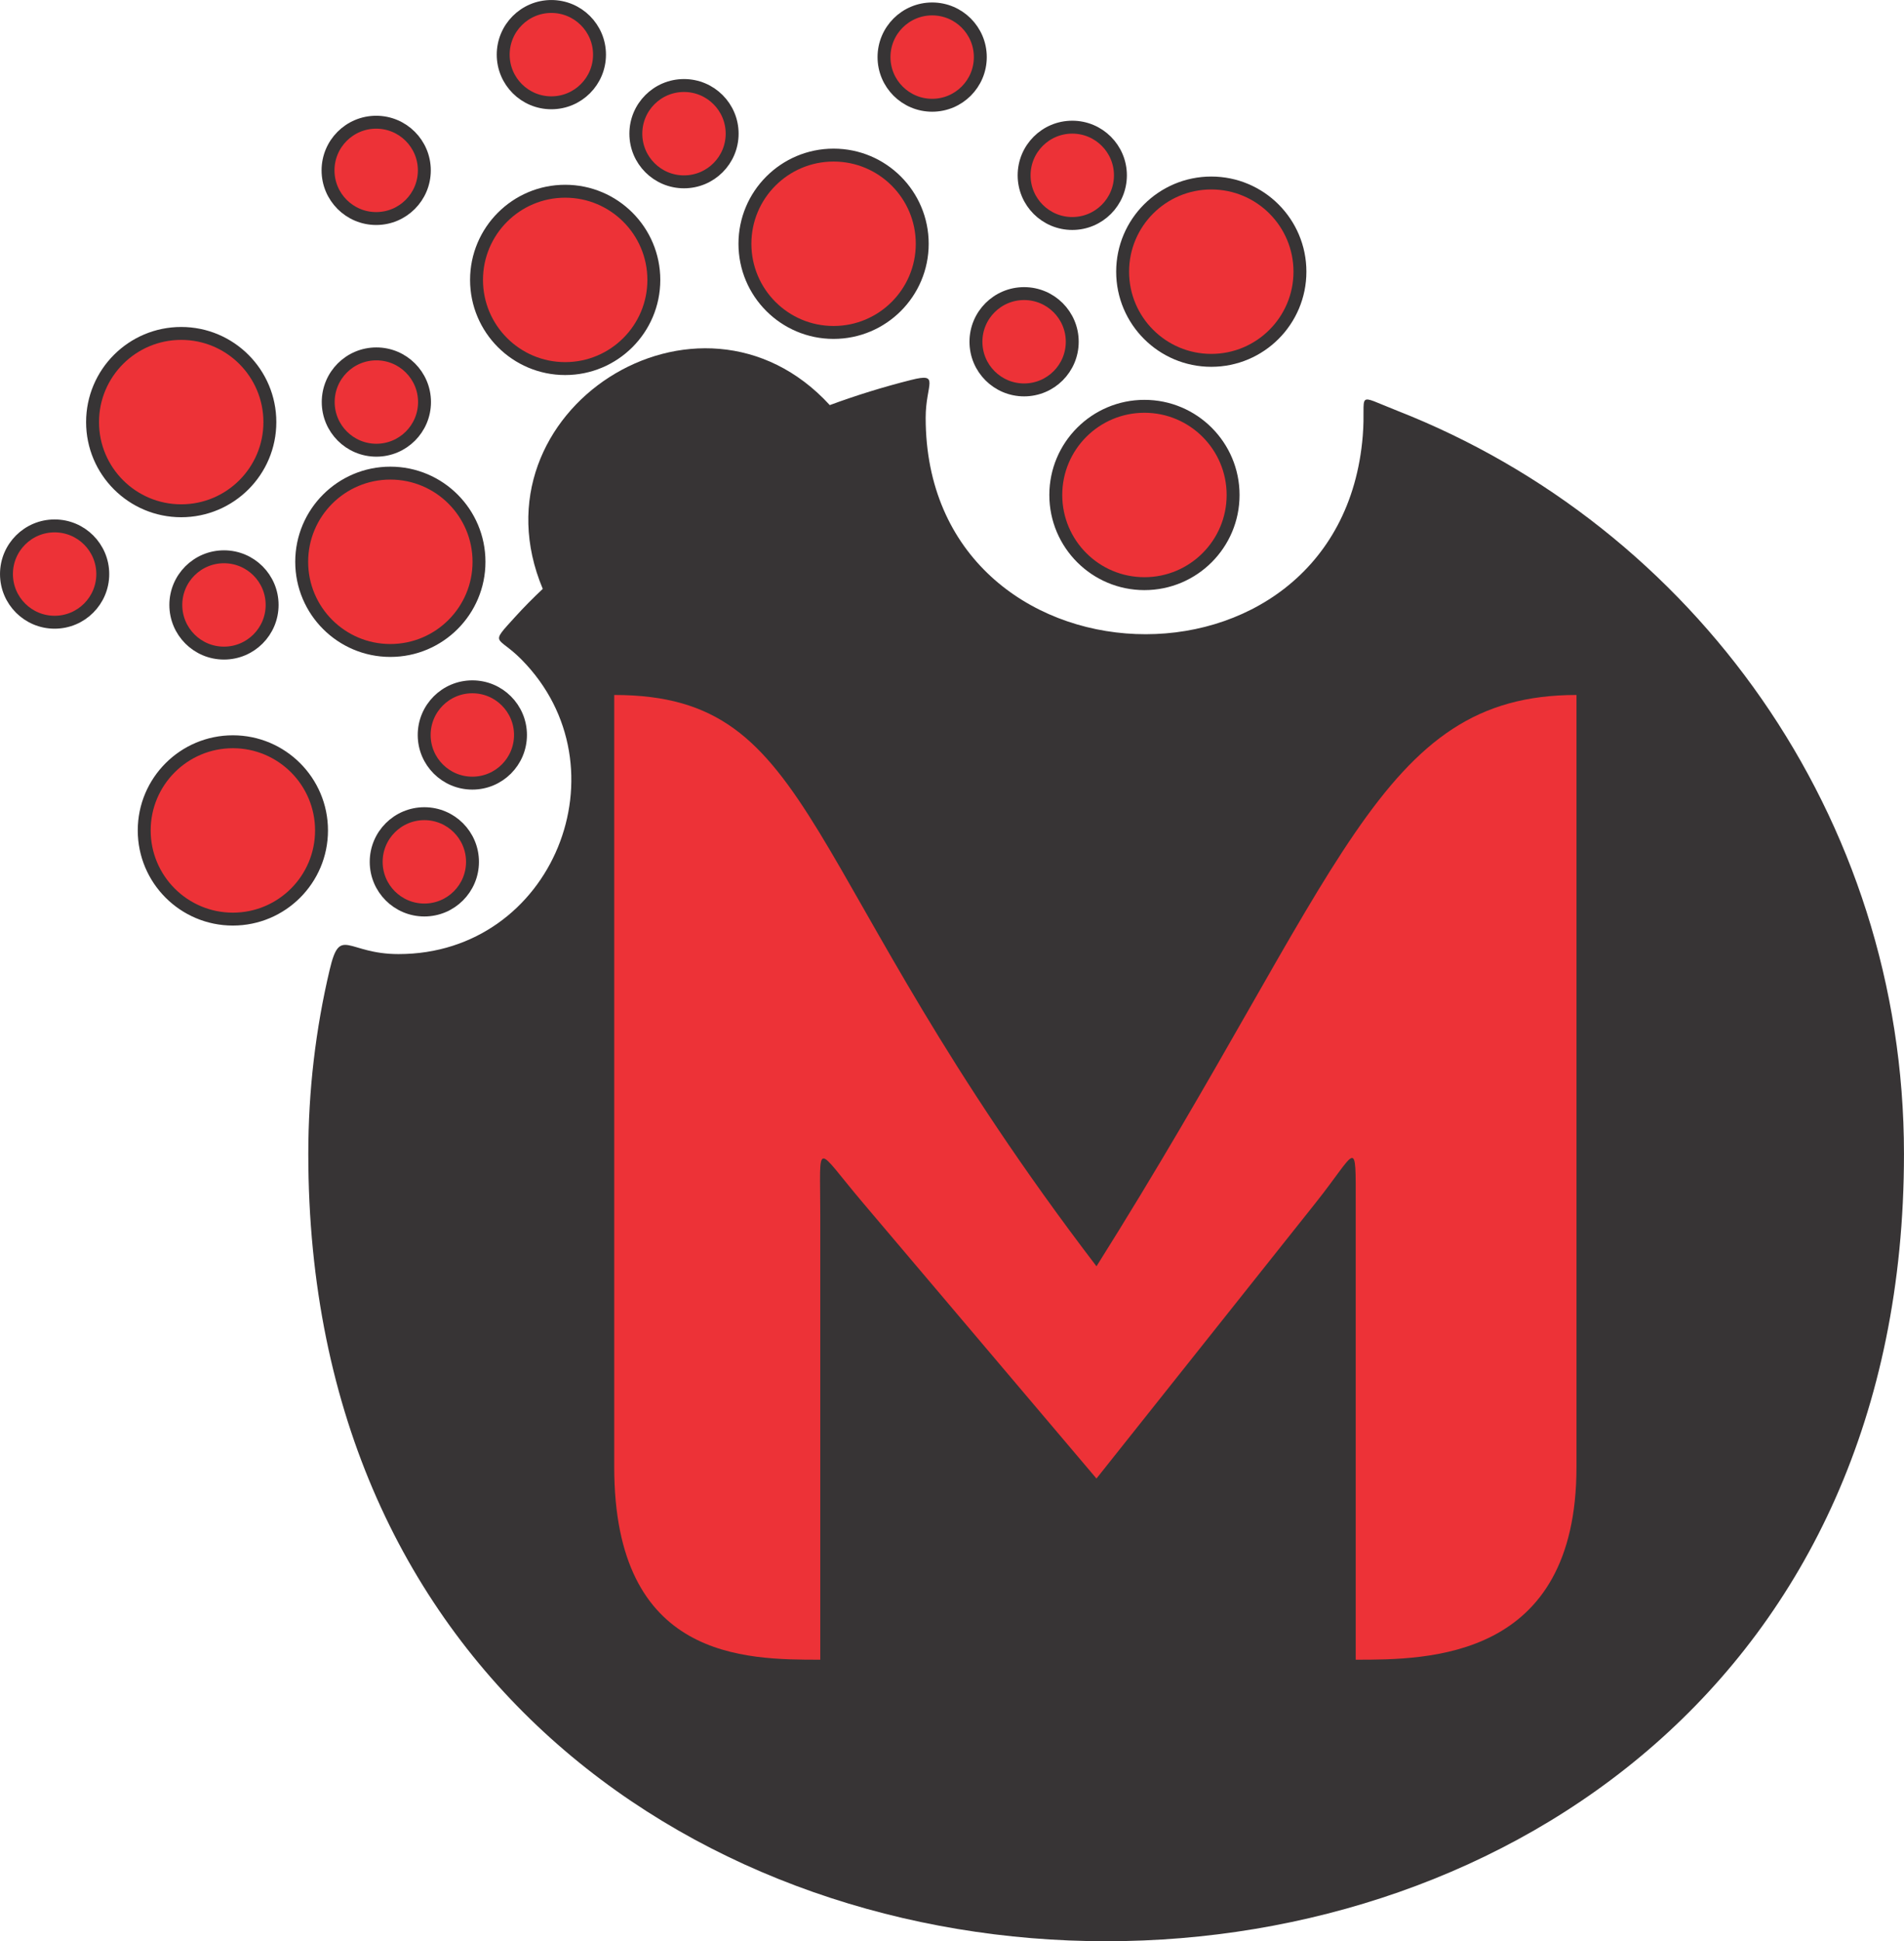 <?xml version="1.0" encoding="UTF-8"?>
<!DOCTYPE svg PUBLIC "-//W3C//DTD SVG 1.1//EN" "http://www.w3.org/Graphics/SVG/1.1/DTD/svg11.dtd">
<!-- Creator: CorelDRAW 2019 (64-Bit) -->
<svg xmlns="http://www.w3.org/2000/svg" xml:space="preserve" width="29.495mm" height="30.065mm" version="1.1" style="shape-rendering:geometricPrecision; text-rendering:geometricPrecision; image-rendering:optimizeQuality; fill-rule:evenodd; clip-rule:evenodd"
viewBox="0 0 853.69 870.18"
 xmlns:xlink="http://www.w3.org/1999/xlink">
 <defs>
  <style type="text/css">
   <![CDATA[
    .str0 {stroke:#373435;stroke-width:5.79;stroke-miterlimit:22.926}
    .fil0 {fill:#373435}
    .fil1 {fill:#ED3237}
   ]]>
  </style>
 </defs>
 <g id="Capa_x0020_1">
  <path class="fil0" d="M626.43 184.09c133.04,52.14 227.25,181.66 227.25,333.18 0,470.55 -715.45,470.55 -715.45,0 0,-28.41 3.31,-56.05 9.58,-82.55 4.72,-20 7.67,-7.04 30.86,-7.04 69.38,0 102.89,-83.77 55.13,-132.06 -10.87,-10.99 -14.53,-6.19 -2.79,-19.13 3.84,-4.24 8,-8.42 12.35,-12.52 -33.41,-79.59 70.26,-146.11 128.69,-82.38 11.86,-4.38 24.03,-8.15 36.44,-11.27 13.3,-3.34 6.55,1.69 6.55,16.95 0,124.38 185.96,131.44 195.98,8.06 1.59,-19.67 -4.11,-18.89 15.41,-11.24z"/>
  <path class="fil1" d="M275.41 311.53c92.38,0 80.6,78.7 216.22,256.1 110.71,-176.04 126.22,-256.1 215.21,-256.1 0,42.81 0,253.29 0,346.08 0,86.37 -66.58,86.37 -98.98,86.37 0,-218.82 0,-16.49 0,-203.57 0,-31.5 0.77,-24.8 -17.87,-1.35 -85.74,107.82 11.17,-14.05 -98.37,123.71 -116.71,-137.76 -13.44,-15.87 -104.81,-123.72 -21.75,-25.68 -19.03,-28.74 -19.03,5.29 0,180.3 0,-17.62 0,199.64 -33.76,0 -92.38,0 -92.38,-86.37 0,-68.69 0,-277.39 0,-346.08z"/>
  <circle class="fil1 str0" cx="513.13" cy="221.88" r="39.75"/>
  <circle class="fil1 str0" cx="543.1" cy="121.78" r="39.75"/>
  <circle class="fil1 str0" cx="175.02" cy="251.83" r="39.75"/>
  <circle class="fil1 str0" cx="190.26" cy="386.33" r="21.59"/>
  <circle class="fil1 str0" cx="104.41" cy="372.25" r="39.75"/>
  <circle class="fil1 str0" cx="211.78" cy="329.46" r="21.59"/>
  <circle class="fil1 str0" cx="459.17" cy="153.19" r="21.59"/>
  <circle class="fil1 str0" cx="247.21" cy="24.49" r="21.59"/>
  <circle class="fil1 str0" cx="480.77" cy="78.59" r="21.59"/>
  <circle class="fil1 str0" cx="81.25" cy="189.21" r="39.75"/>
  <circle class="fil1 str0" cx="253.41" cy="125.47" r="39.75"/>
  <circle class="fil1 str0" cx="373.75" cy="109.27" r="39.75"/>
  <circle class="fil1 str0" cx="168.75" cy="180.22" r="21.59"/>
  <circle class="fil1 str0" cx="100.42" cy="271.17" r="21.59"/>
  <circle class="fil1 str0" cx="24.49" cy="257.33" r="21.59"/>
  <circle class="fil1 str0" cx="168.67" cy="76.37" r="21.59"/>
  <circle class="fil1 str0" cx="306.68" cy="59.92" r="21.59"/>
  <circle class="fil1 str0" cx="417.95" cy="25.59" r="21.59"/>
 </g>
</svg>
